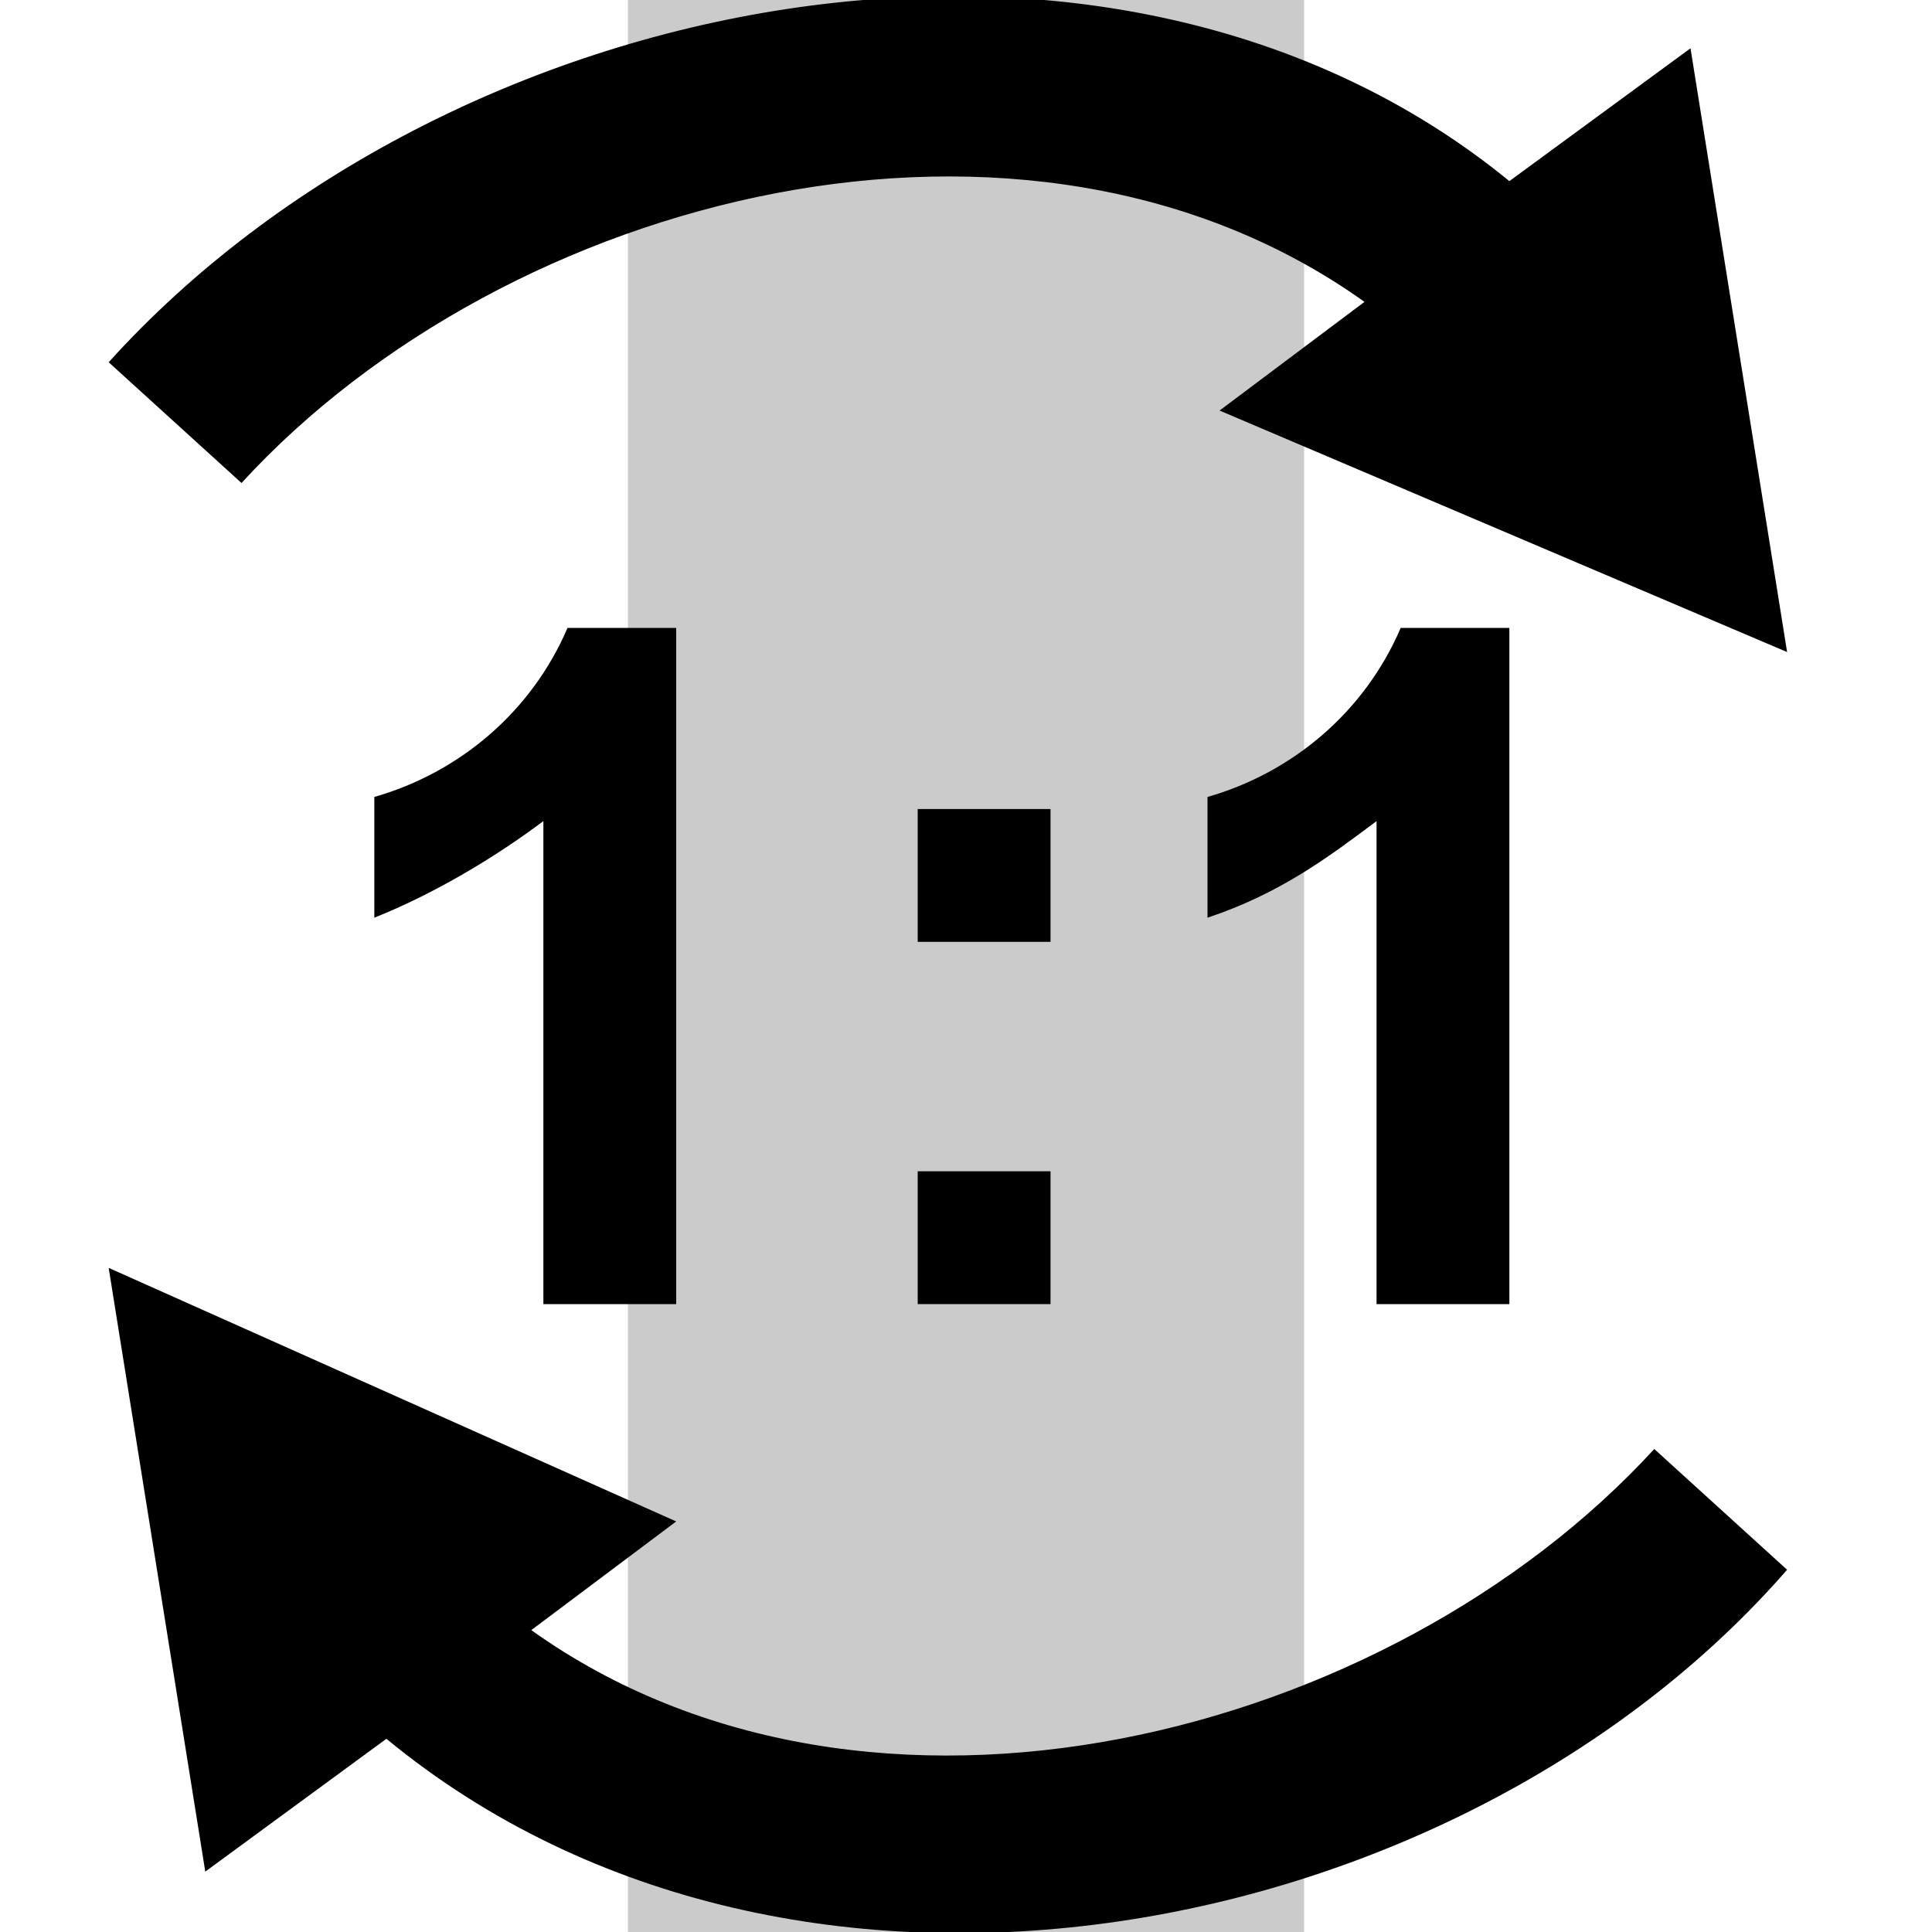<?xml version="1.0" encoding="utf-8"?>
<!-- Generator: Adobe Illustrator 19.0.0, SVG Export Plug-In . SVG Version: 6.00 Build 0)  -->
<!DOCTYPE svg PUBLIC "-//W3C//DTD SVG 1.1//EN" "http://www.w3.org/Graphics/SVG/1.1/DTD/svg11.dtd">
<svg version="1.1" id="Ebene_1" xmlns="http://www.w3.org/2000/svg" xmlns:xlink="http://www.w3.org/1999/xlink" x="0px" y="0px"
	 viewBox="0 0 16 16" style="enable-background:new 0 0 16 16;" xml:space="preserve">
<style type="text/css">
	.st0{fill:#CBCBCB;}
</style>
<rect x="5.2" y="0" class="st0" width="5.6" height="16"/>
<path d="M14.8,5.4l-0.8-5l-1.5,1.1C9.2-1.2,3.7-0.1,0.9,3L2,4c2.2-2.4,6.5-3.5,9.3-1.5l-1.2,0.9L14.8,5.4z"/>
<path d="M0.9,10.5l0.8,5l1.5-1.1c3.4,2.8,8.9,1.7,11.6-1.4l-1.1-1c-2.2,2.4-6.5,3.5-9.3,1.5l1.2-0.9L0.9,10.5z"/>
<g>
	<path d="M5.5,10.8H4.5v-4C4.1,7.1,3.6,7.4,3.1,7.6v-1c0.7-0.2,1.3-0.7,1.6-1.4h0.9V10.8z"/>
	<path d="M7.6,7.8V6.7h1.1v1.1H7.6z M7.6,10.8V9.7h1.1v1.1H7.6z"/>
	<path d="M12.5,10.8h-1.1v-4C11,7.1,10.6,7.4,10,7.6v-1c0.7-0.2,1.3-0.7,1.6-1.4h0.9V10.8z"/>
</g>
</svg>

